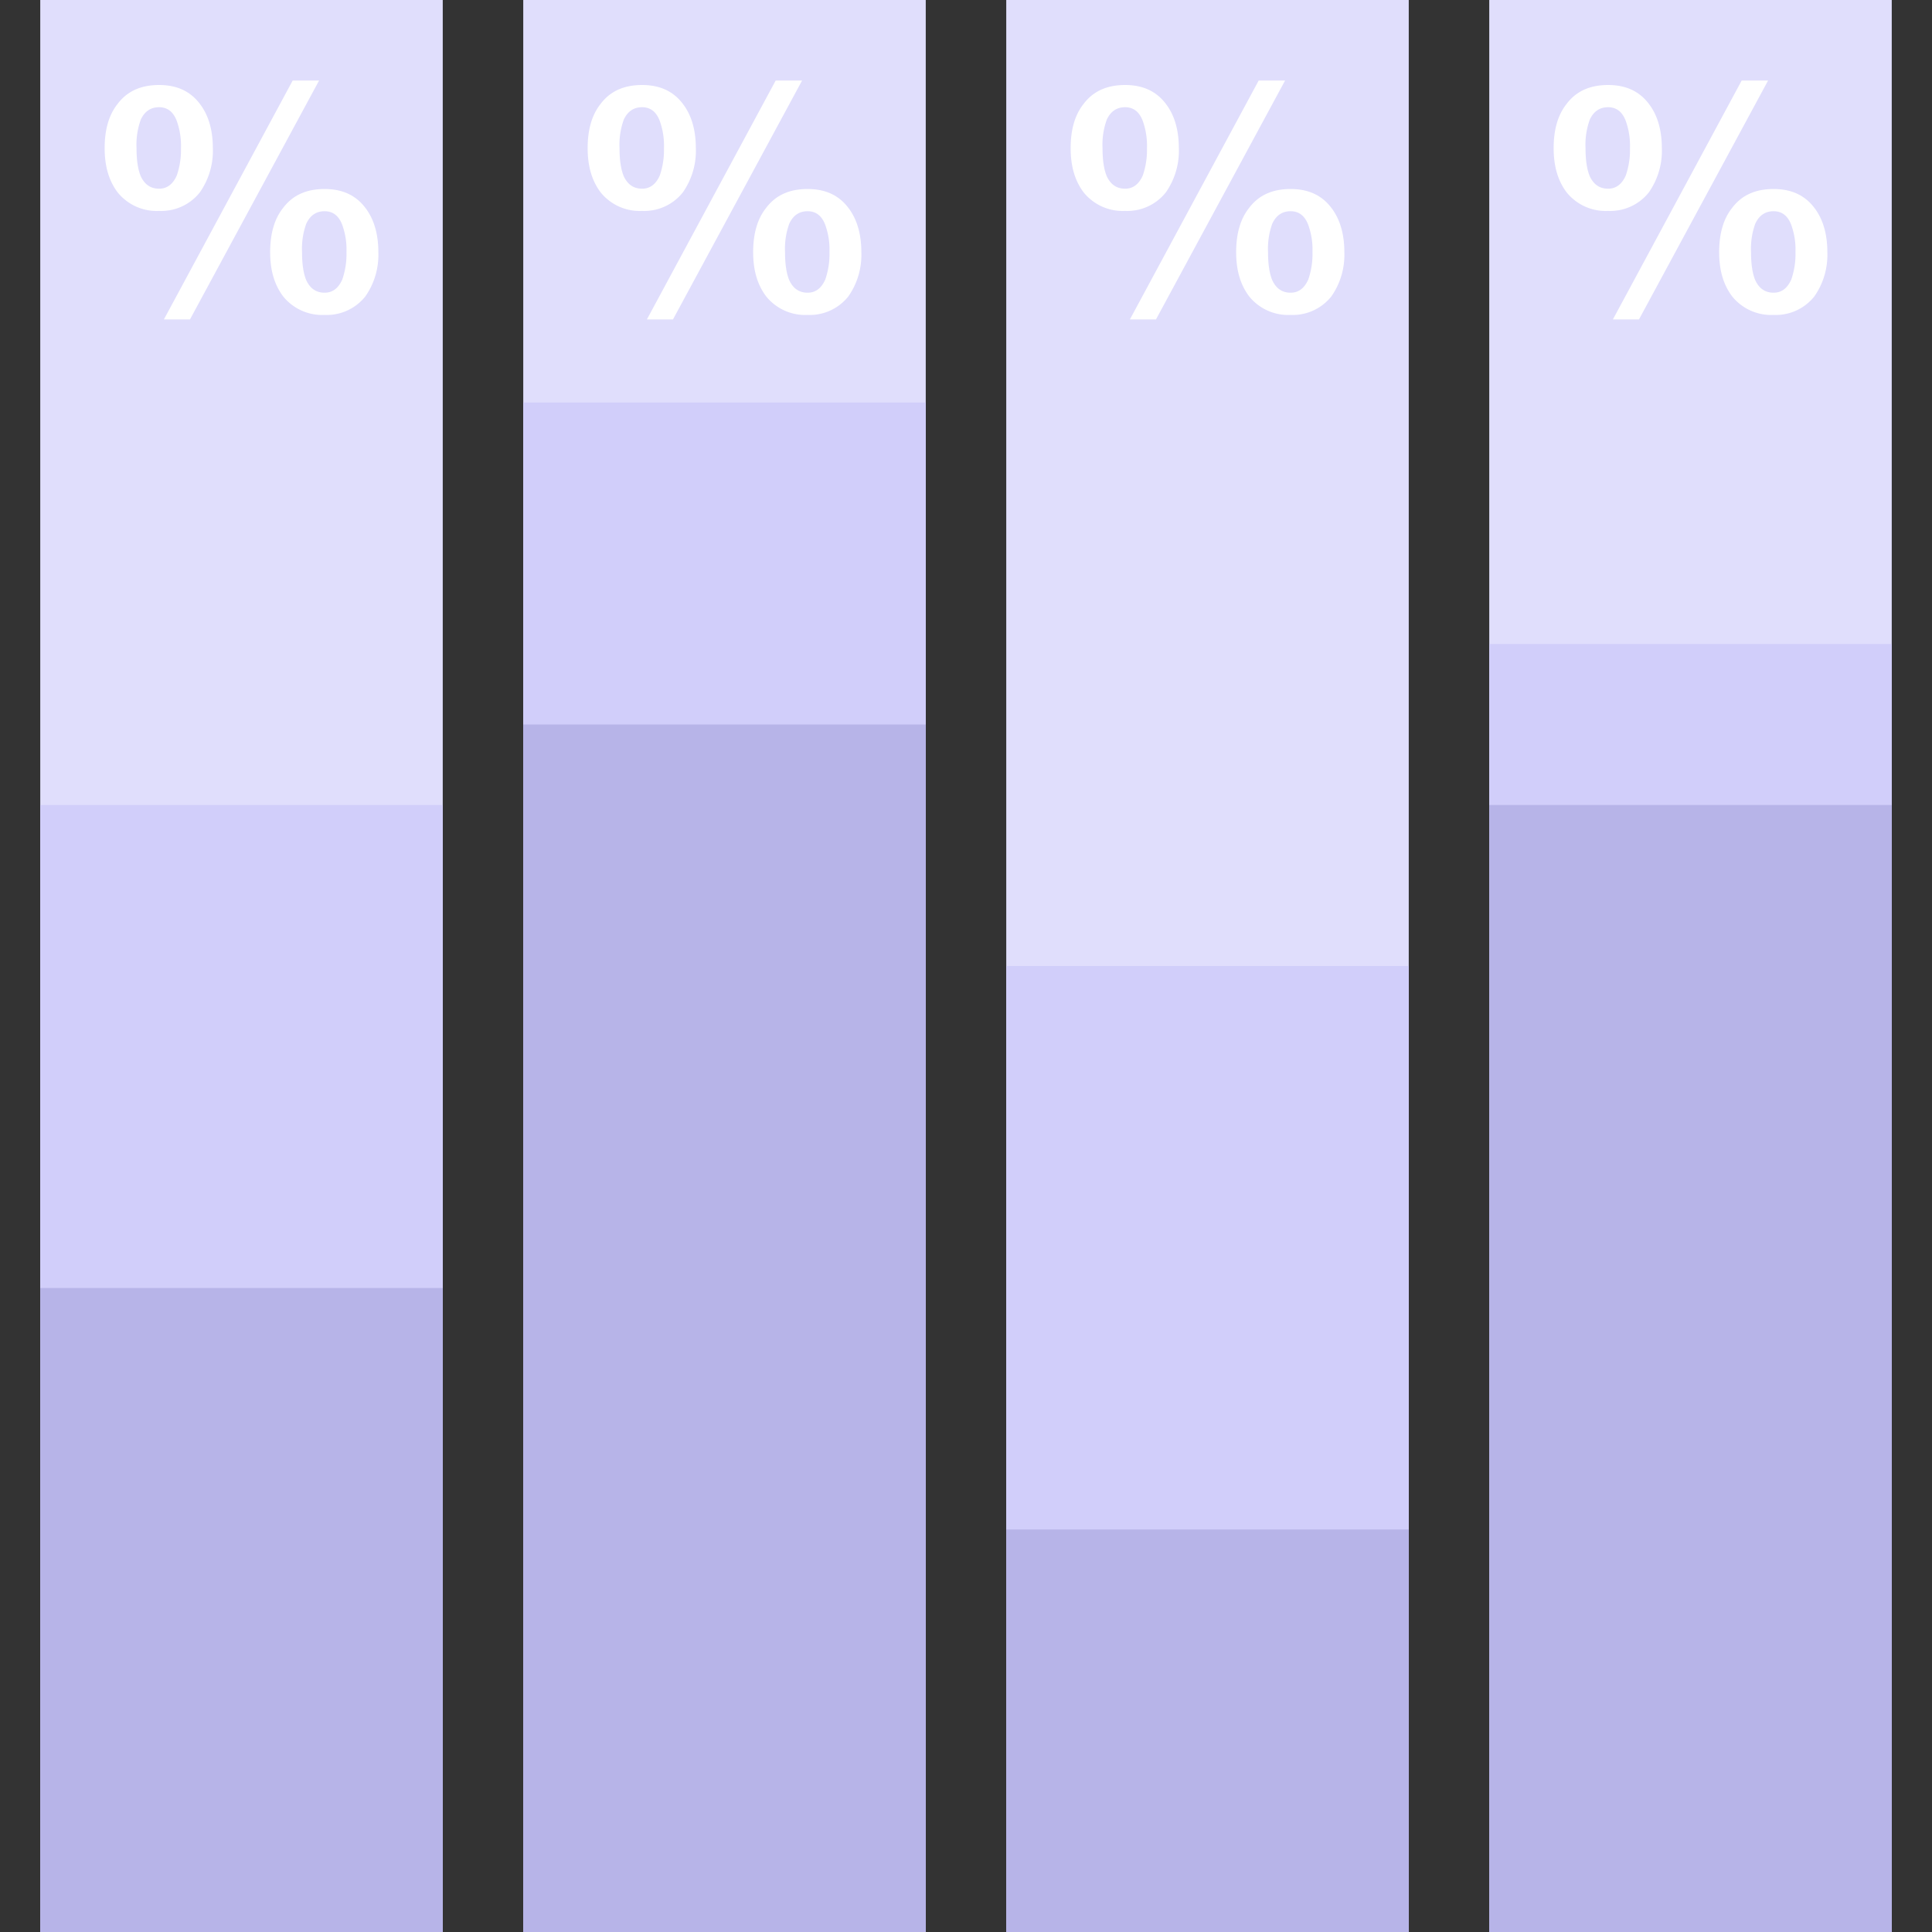 <?xml version="1.0" standalone="no"?><!DOCTYPE svg PUBLIC "-//W3C//DTD SVG 1.1//EN" "http://www.w3.org/Graphics/SVG/1.1/DTD/svg11.dtd"><svg t="1756993248080" class="icon" viewBox="0 0 1024 1024" version="1.1" xmlns="http://www.w3.org/2000/svg" p-id="11135" width="256" height="256" xmlns:xlink="http://www.w3.org/1999/xlink"><rect x="0" y="0" width="1024" height="1024" fill="#333333" stroke="none"/><path d="M234.667 0v1024h-213.333V0h213.333z m256 0v1024h-213.333V0h213.333z m256 0v1024h-213.333V0h213.333z m256 0v1024h-213.333V0h213.333z" fill="#E0DEFC" p-id="11136"></path><path d="M234.667 426.667v597.333h-213.333V426.667h213.333z m256-213.333v810.667h-213.333V213.333h213.333z m256 298.667v512h-213.333V512h213.333z m256-170.667v682.667h-213.333V341.333h213.333z" fill="#D1CEFA" p-id="11137"></path><path d="M234.667 682.667v341.333h-213.333v-341.333h213.333z m256-298.667v640h-213.333V384h213.333z m256 426.667v213.333h-213.333v-213.333h213.333z m256-384v597.333h-213.333V426.667h213.333z" fill="#B7B4E8" p-id="11138"></path><path d="M169.131 42.667L100.693 169.301h-13.824L155.136 42.667h13.995z m256 0L356.693 169.301h-13.824L411.136 42.667h13.995z m256 0L612.693 169.301h-13.824L667.136 42.667h13.995z m256 0L868.693 169.301h-13.824L923.136 42.667h13.995zM172.032 100.181c9.387 0 16.555 3.243 21.675 10.069 4.437 5.803 6.827 13.653 6.827 23.381a38.4 38.4 0 0 1-6.827 23.381 26.069 26.069 0 0 1-21.675 9.899 26.539 26.539 0 0 1-22.016-9.899c-4.608-6.144-6.827-13.824-6.827-23.381 0-9.728 2.219-17.579 6.827-23.381 5.12-6.827 12.459-10.069 22.016-10.069z m256 0c9.387 0 16.555 3.243 21.675 10.069 4.437 5.803 6.827 13.653 6.827 23.381a38.4 38.4 0 0 1-6.827 23.381 26.069 26.069 0 0 1-21.675 9.899 26.539 26.539 0 0 1-22.016-9.899c-4.608-6.144-6.827-13.824-6.827-23.381 0-9.728 2.219-17.579 6.827-23.381 5.12-6.827 12.459-10.069 22.016-10.069z m256 0c9.387 0 16.555 3.243 21.675 10.069 4.437 5.803 6.827 13.653 6.827 23.381a38.4 38.4 0 0 1-6.827 23.381 26.069 26.069 0 0 1-21.675 9.899 26.539 26.539 0 0 1-22.016-9.899c-4.608-6.144-6.827-13.824-6.827-23.381 0-9.728 2.219-17.579 6.827-23.381 5.12-6.827 12.459-10.069 22.016-10.069z m256 0c9.387 0 16.555 3.243 21.675 10.069 4.437 5.803 6.827 13.653 6.827 23.381a38.4 38.4 0 0 1-6.827 23.381 26.069 26.069 0 0 1-21.675 9.899 26.539 26.539 0 0 1-22.016-9.899c-4.608-6.144-6.827-13.824-6.827-23.381 0-9.728 2.219-17.579 6.827-23.381 5.12-6.827 12.459-10.069 22.016-10.069z m-768 11.776c-4.437 0-7.68 2.219-9.728 6.656a39.253 39.253 0 0 0-2.219 15.019c0 6.144 0.683 11.093 2.219 14.848 2.048 4.437 5.291 6.656 9.728 6.656 4.267 0 7.339-2.389 9.387-6.997a41.088 41.088 0 0 0 2.219-14.507 38.443 38.443 0 0 0-2.389-14.848c-1.877-4.608-4.949-6.827-9.216-6.827z m256 0c-4.437 0-7.68 2.219-9.728 6.656a39.253 39.253 0 0 0-2.219 15.019c0 6.144 0.683 11.093 2.219 14.848 2.048 4.437 5.291 6.656 9.728 6.656 4.267 0 7.339-2.389 9.387-6.997a41.088 41.088 0 0 0 2.219-14.507 38.443 38.443 0 0 0-2.389-14.848c-1.877-4.608-4.949-6.827-9.216-6.827z m256 0c-4.437 0-7.68 2.219-9.728 6.656a39.253 39.253 0 0 0-2.219 15.019c0 6.144 0.683 11.093 2.219 14.848 2.048 4.437 5.291 6.656 9.728 6.656 4.267 0 7.339-2.389 9.387-6.997a41.088 41.088 0 0 0 2.219-14.507 38.443 38.443 0 0 0-2.389-14.848c-1.877-4.608-4.949-6.827-9.216-6.827z m256 0c-4.437 0-7.68 2.219-9.728 6.656a39.253 39.253 0 0 0-2.219 15.019c0 6.144 0.683 11.093 2.219 14.848 2.048 4.437 5.291 6.656 9.728 6.656 4.267 0 7.339-2.389 9.387-6.997a41.088 41.088 0 0 0 2.219-14.507 38.443 38.443 0 0 0-2.389-14.848c-1.877-4.608-4.949-6.827-9.216-6.827zM84.309 45.056c9.387 0 16.555 3.243 21.675 10.069 4.437 5.803 6.827 13.653 6.827 23.381a38.4 38.4 0 0 1-6.827 23.381 26.069 26.069 0 0 1-21.675 9.899 26.539 26.539 0 0 1-22.016-9.899c-4.608-6.144-6.827-13.824-6.827-23.381 0-9.728 2.219-17.579 6.827-23.381 5.12-6.827 12.459-10.069 22.016-10.069z m256 0c9.387 0 16.555 3.243 21.675 10.069 4.437 5.803 6.827 13.653 6.827 23.381a38.4 38.4 0 0 1-6.827 23.381 26.069 26.069 0 0 1-21.675 9.899 26.539 26.539 0 0 1-22.016-9.899c-4.608-6.144-6.827-13.824-6.827-23.381 0-9.728 2.219-17.579 6.827-23.381 5.12-6.827 12.459-10.069 22.016-10.069z m256 0c9.387 0 16.555 3.243 21.675 10.069 4.437 5.803 6.827 13.653 6.827 23.381a38.4 38.4 0 0 1-6.827 23.381 26.069 26.069 0 0 1-21.675 9.899 26.539 26.539 0 0 1-22.016-9.899c-4.608-6.144-6.827-13.824-6.827-23.381 0-9.728 2.219-17.579 6.827-23.381 5.12-6.827 12.459-10.069 22.016-10.069z m256 0c9.387 0 16.555 3.243 21.675 10.069 4.437 5.803 6.827 13.653 6.827 23.381a38.4 38.4 0 0 1-6.827 23.381 26.069 26.069 0 0 1-21.675 9.899 26.539 26.539 0 0 1-22.016-9.899c-4.608-6.144-6.827-13.824-6.827-23.381 0-9.728 2.219-17.579 6.827-23.381 5.12-6.827 12.459-10.069 22.016-10.069z m-768 11.776c-4.437 0-7.68 2.219-9.728 6.656a39.253 39.253 0 0 0-2.219 15.019c0 6.144 0.683 11.093 2.219 14.848 2.048 4.437 5.291 6.656 9.728 6.656 4.267 0 7.339-2.389 9.387-6.997a41.088 41.088 0 0 0 2.219-14.507 38.443 38.443 0 0 0-2.389-14.848c-1.877-4.608-4.949-6.827-9.216-6.827z m256 0c-4.437 0-7.68 2.219-9.728 6.656a39.253 39.253 0 0 0-2.219 15.019c0 6.144 0.683 11.093 2.219 14.848 2.048 4.437 5.291 6.656 9.728 6.656 4.267 0 7.339-2.389 9.387-6.997a41.088 41.088 0 0 0 2.219-14.507 38.443 38.443 0 0 0-2.389-14.848c-1.877-4.608-4.949-6.827-9.216-6.827z m256 0c-4.437 0-7.68 2.219-9.728 6.656a39.253 39.253 0 0 0-2.219 15.019c0 6.144 0.683 11.093 2.219 14.848 2.048 4.437 5.291 6.656 9.728 6.656 4.267 0 7.339-2.389 9.387-6.997a41.088 41.088 0 0 0 2.219-14.507 38.443 38.443 0 0 0-2.389-14.848c-1.877-4.608-4.949-6.827-9.216-6.827z m256 0c-4.437 0-7.68 2.219-9.728 6.656a39.253 39.253 0 0 0-2.219 15.019c0 6.144 0.683 11.093 2.219 14.848 2.048 4.437 5.291 6.656 9.728 6.656 4.267 0 7.339-2.389 9.387-6.997a41.088 41.088 0 0 0 2.219-14.507 38.443 38.443 0 0 0-2.389-14.848c-1.877-4.608-4.949-6.827-9.216-6.827z" fill="#FFFFFF" p-id="11139"></path></svg>